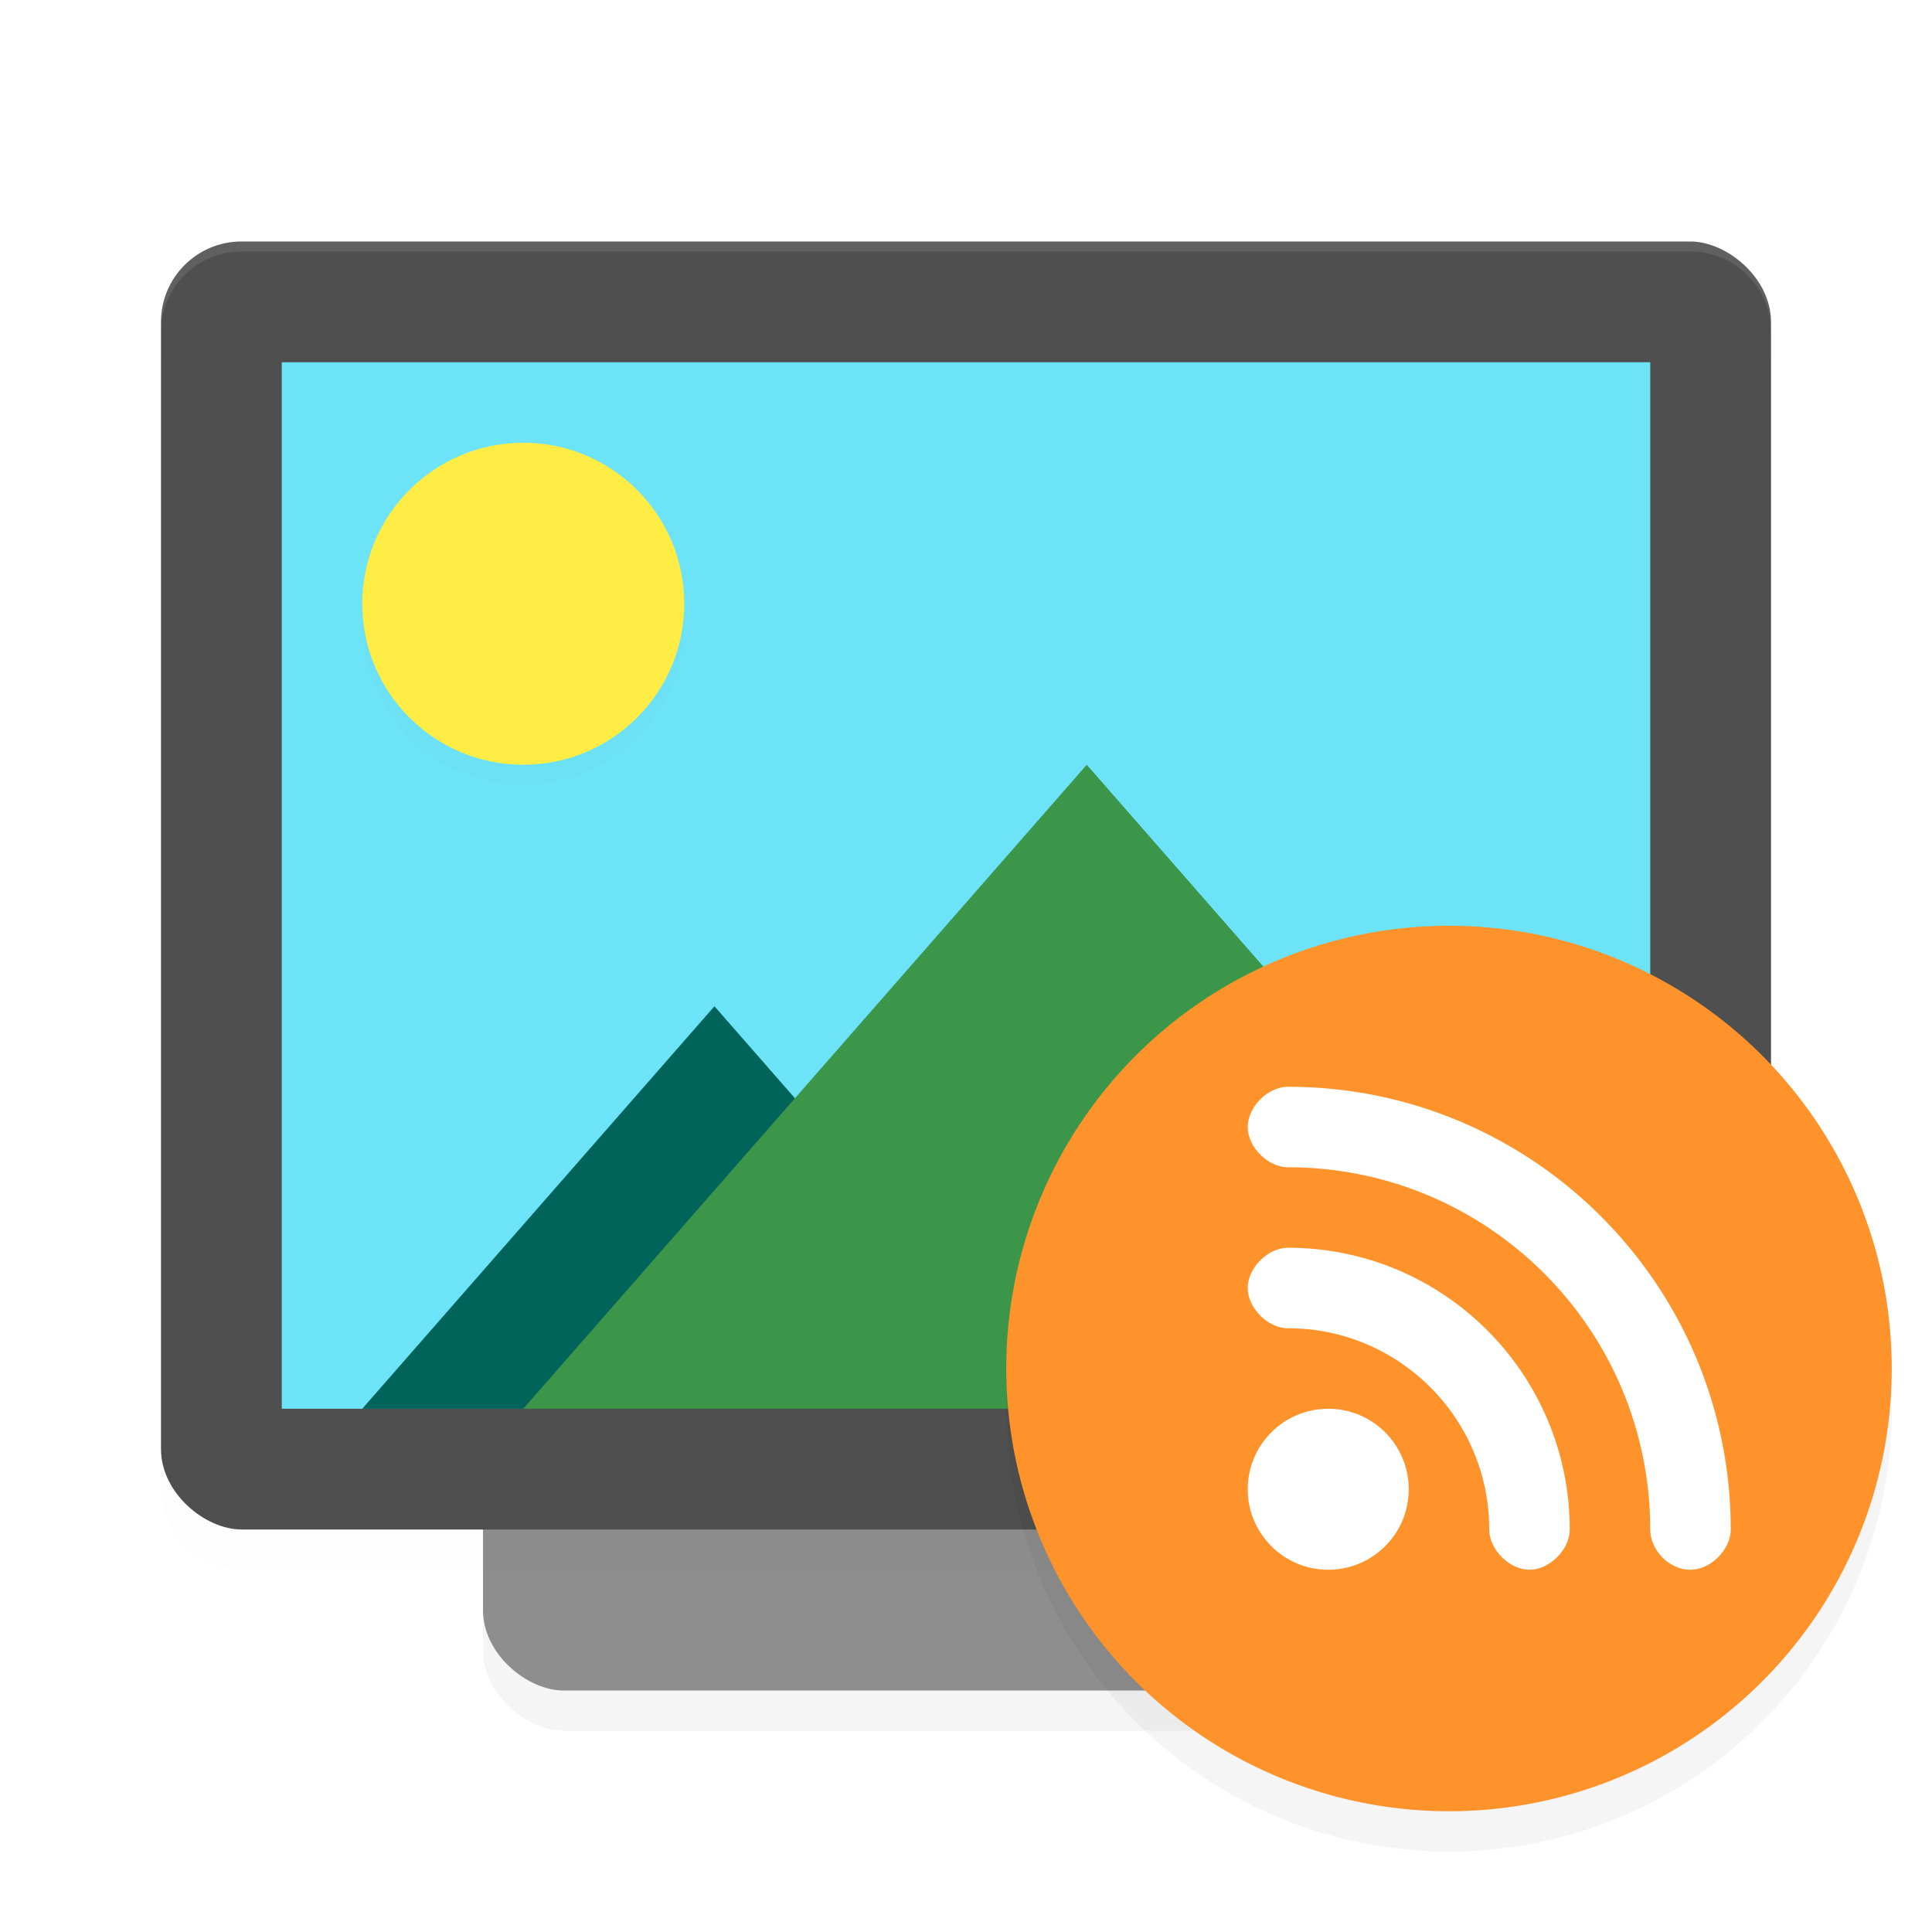 <?xml version='1.0' encoding='utf-8'?>
<svg xmlns="http://www.w3.org/2000/svg" width="192" height="192" version="1.1" id="svg30">
  <defs>
    <filter style="color-interpolation-filters:sRGB" id="filter870" x="-0.042" width="1.084" y="-0.056" height="1.112">
      <feGaussianBlur stdDeviation="2.24"/>
    </filter>
    <filter style="color-interpolation-filters:sRGB" id="filter904" x="-0.027" width="1.054" y="-0.022" height="1.043">
      <feGaussianBlur stdDeviation="1.44"/>
    </filter>
    <filter style="color-interpolation-filters:sRGB" id="filter920" x="-0.048" width="1.096" y="-0.048" height="1.096">
      <feGaussianBlur stdDeviation="1.76"/>
    </filter>
    <filter style="color-interpolation-filters:sRGB" id="filter939" x="-0.048" width="1.096" y="-0.048" height="1.096">
      <feGaussianBlur stdDeviation="0.64"/>
    </filter>
  </defs>
  <rect style="filter:url(#filter870);opacity:0.2;fill:#000000" width="128" height="96" x="-172" y="-144" rx="8" ry="8" transform="matrix(0,-1,-1,0,0,0)"/>
  <rect transform="matrix(0,-1,-1,0,0,0)" ry="8" rx="8" y="-144" x="-168" height="96" width="128" style="fill:#8e8e8e"/>
  <rect style="filter:url(#filter904);opacity:0.1;fill:#000000" width="128" height="160" x="-156" y="-176" rx="8" ry="8" transform="matrix(0,-1,-1,0,0,0)"/>
  <rect transform="matrix(0,-1,-1,0,0,0)" ry="8" rx="8" y="-176" x="-152" height="160" width="128" style="fill:#4f4f4f"/>
  <rect transform="matrix(0,-1,-1,0,0,0)" ry="0" rx="0" y="-164" x="-140" height="136" width="104" style="fill:#6de3f8"/>
  <path d="M 71,100 88.5,120 106,140 H 71 36 l 17.5,-20 z" style="fill:#00645b"/>
  <path d="m 108,76 28,32 28,32 H 108 52 l 28,-32 z" style="fill:#3b9649"/>
  <path style="opacity:0.1;fill:#ffffff" d="M 24 24 C 19.568 24 16 27.568 16 32 L 16 33 C 16 28.568 19.568 25 24 25 L 168 25 C 172.432 25 176 28.568 176 33 L 176 32 C 176 27.568 172.432 24 168 24 L 24 24 z "/>
  <circle r="44" cy="140" cx="144" style="filter:url(#filter920);opacity:0.2"/>
  <circle r="44" cy="136" cx="144" style="fill:#ff932b"/>
  <circle r="16" cy="62" cx="52" style="filter:url(#filter939);opacity:0.1"/>
  <circle r="16" cy="60" cx="52" style="fill:#ffec44"/>
  <path d="m 124,112 c 0,2 2,4 4,4 19.882,-2e-5 36,16.118 36,36 0,2 1.814,4 4,4 2,0 4,-2 4,-4 0,-24.3 -19.7,-44 -44,-44 -2,0 -4,2 -4,4 z m 0,16 c 0,2 2,4 4,4 11.046,-1e-5 20,8.954 20,20 0,2 2,4 4,4 2,0 4,-2 4,-4 0,-15.464 -12.536,-28 -28,-28 -2,0 -4,2 -4,4 z m 8,12 c -4.418,0 -8,3.582 -8,8 0,4.418 3.582,8 8,8 4.418,0 8,-3.582 8,-8 0,-4.418 -3.582,-8 -8,-8 z" style="fill:#ffffff"/>
</svg>
